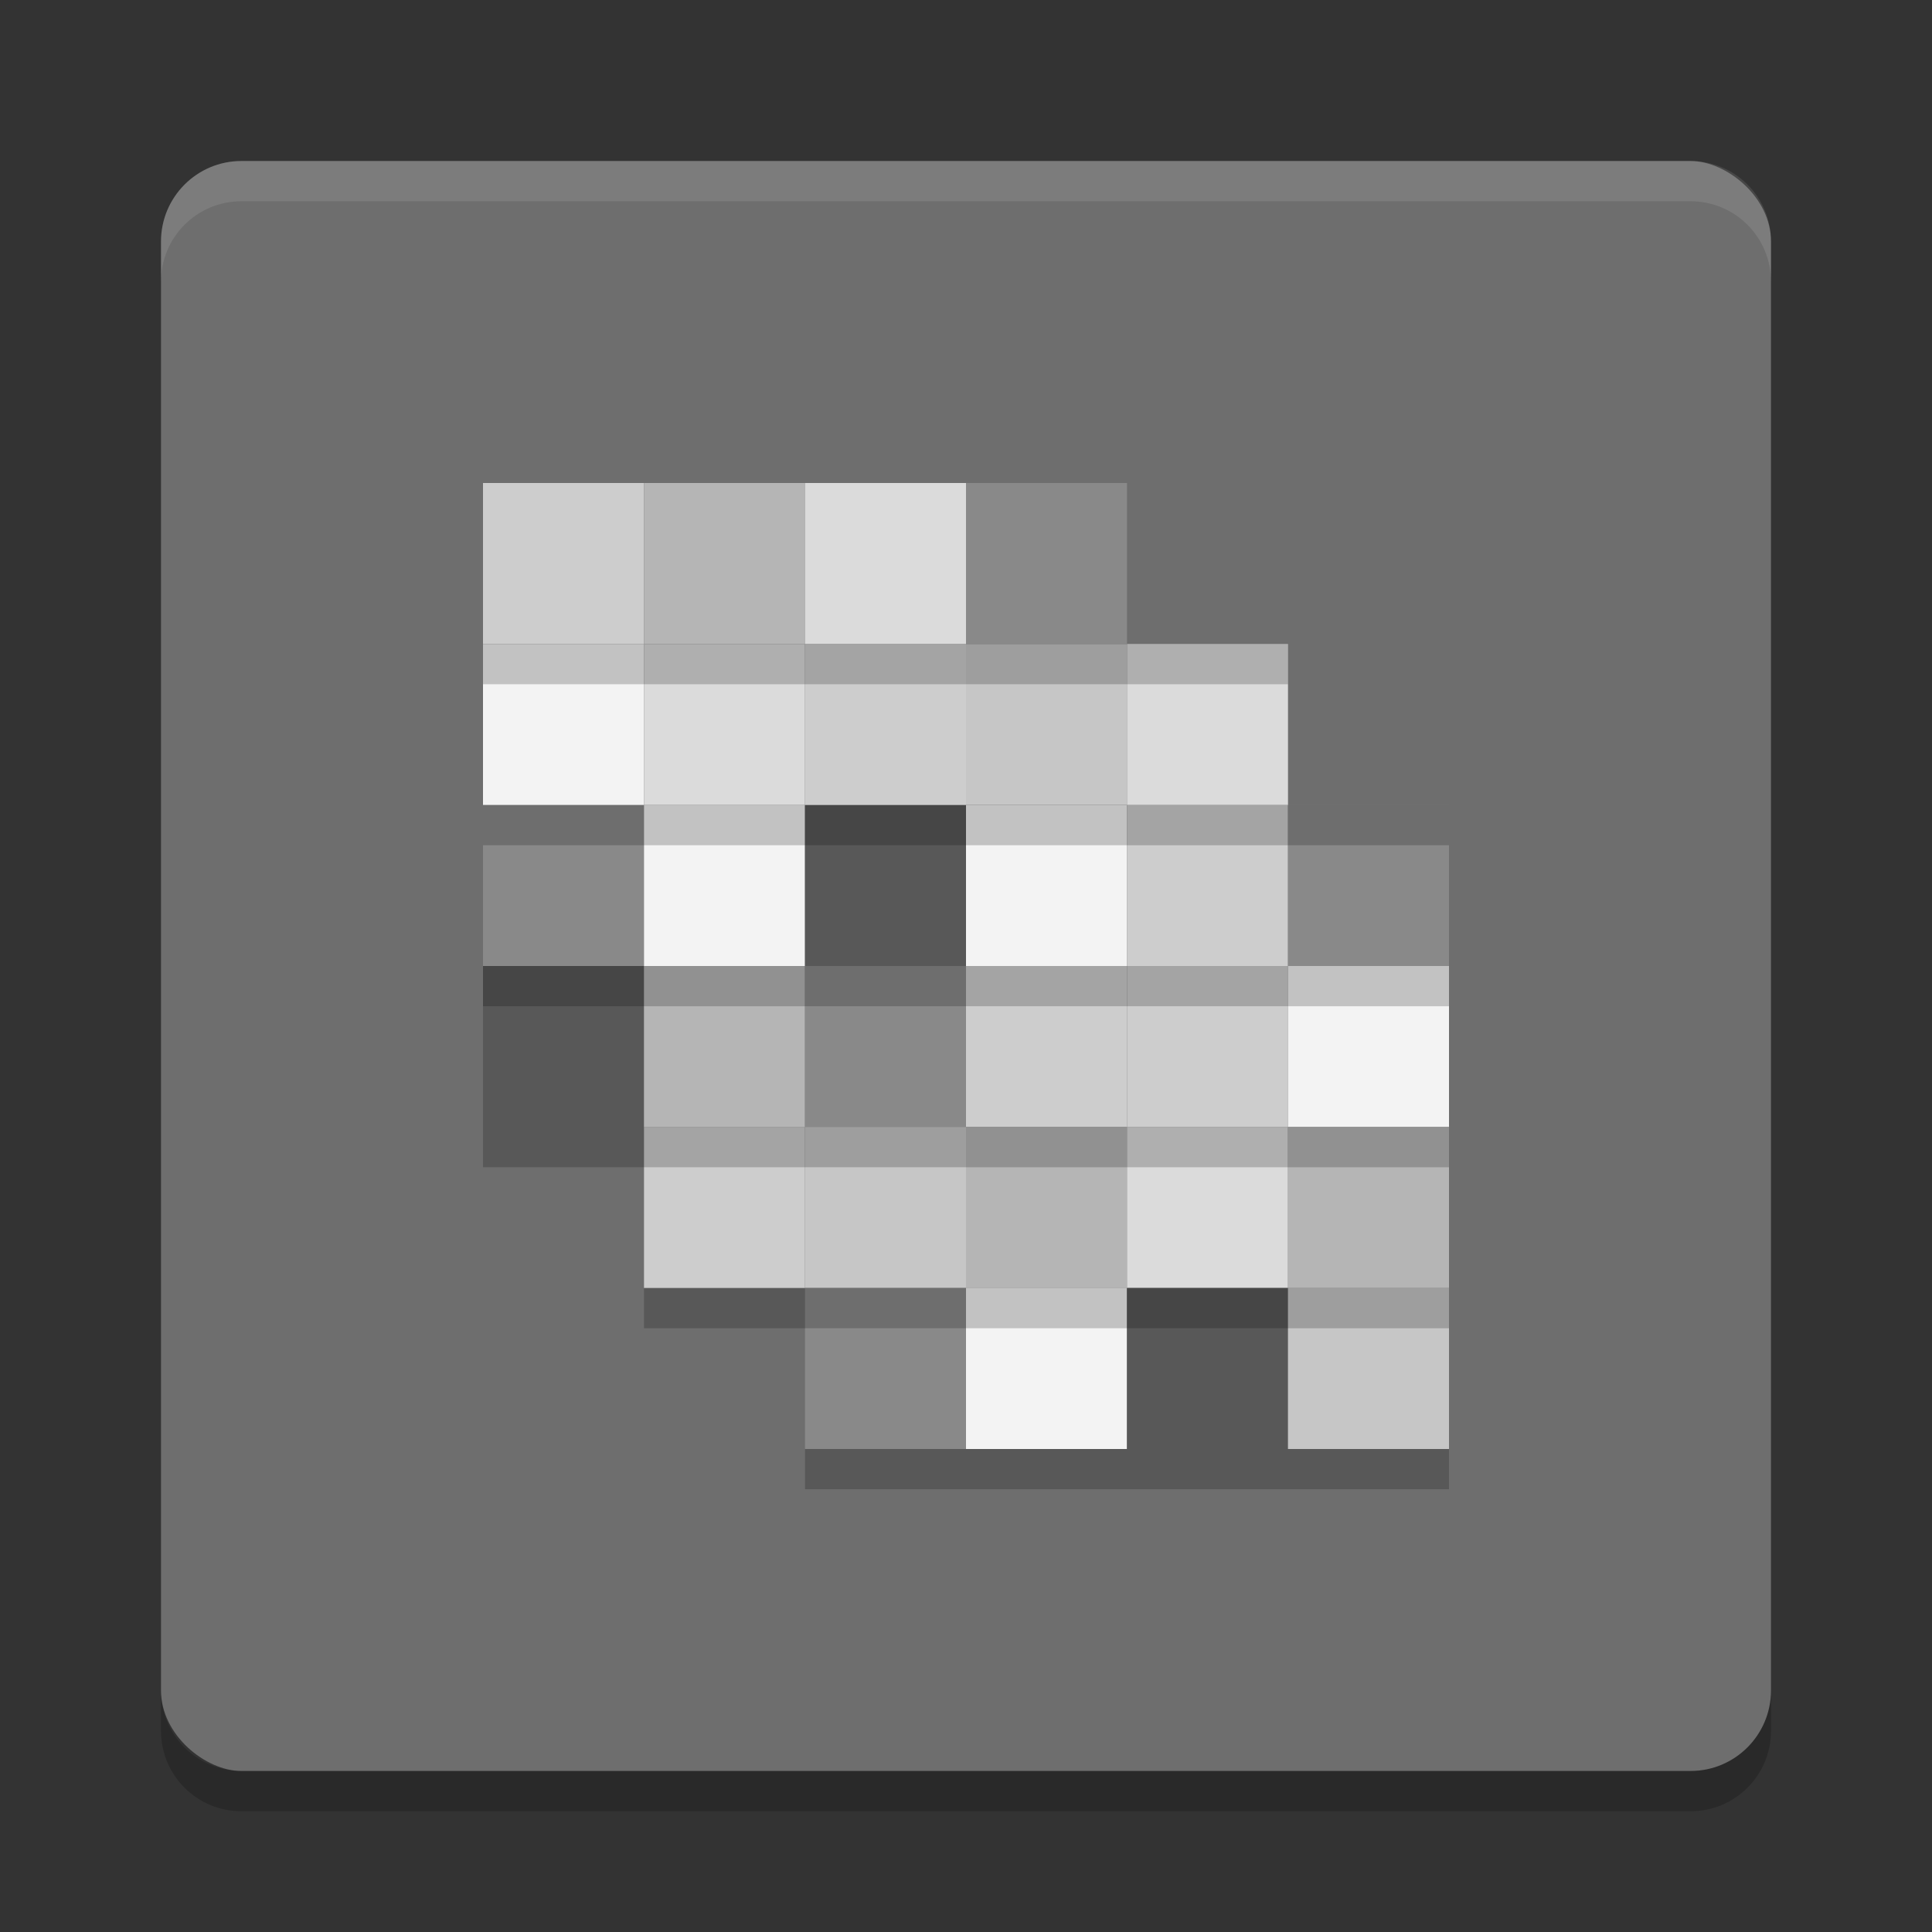 <svg xmlns="http://www.w3.org/2000/svg" width="24" height="24" version="1">
 <rect width="100%" height="100%" fill="#333333" stroke="none"/>
 <rect style="fill:#6e6e6e" width="20" height="20" x="-22" y="-22" rx="1" ry="1" transform="matrix(0,-1,-1,0,0,0)"/>
 <path style="opacity:0.1;fill:#ffffff" d="M 2,3.5 2,3 C 2,2.446 2.446,2 3,2 l 18,0 c 0.554,0 1,0.446 1,1 l 0,0.5 c 0,-0.554 -0.446,-1 -1,-1 l -18,0 c -0.554,0 -1,0.446 -1,1 z"/>
 <path style="opacity:0.2" d="m 2,21 0,0.5 c 0,0.554 0.446,1 1,1 l 18,0 c 0.554,0 1,-0.446 1,-1 L 22,21 c 0,0.554 -0.446,1 -1,1 L 3,22 C 2.446,22 2,21.554 2,21 Z"/>
 <rect style="fill:#585858" width="2" height="2" x="6" y="12"/>
 <rect style="fill:#b5b5b5" width="2" height="2" x="8" y="12"/>
 <rect style="fill:#898989" width="2" height="2" x="10" y="12"/>
 <rect style="fill:#cdcdcd" width="2" height="2" x="12" y="12"/>
 <rect style="fill:#cdcdcd" width="2" height="2" x="14" y="12"/>
 <rect style="fill:#f3f3f3" width="2" height="2" x="16" y="12"/>
 <rect style="fill:#898989" width="2" height="2" x="6" y="10"/>
 <rect style="fill:#f3f3f3" width="2" height="2" x="8" y="10"/>
 <rect style="fill:#585858" width="2" height="2" x="10" y="10"/>
 <rect style="fill:#f3f3f3" width="2" height="2" x="12" y="10"/>
 <rect style="fill:#cdcdcd" width="2" height="2" x="14" y="10"/>
 <rect style="fill:#898989" width="2" height="2" x="16" y="10"/>
 <rect style="fill:#f3f3f3" width="2" height="2" x="6" y="8"/>
 <rect style="fill:#dbdbdb" width="2" height="2" x="8" y="8"/>
 <rect style="fill:#cdcdcd" width="2" height="2" x="10" y="8"/>
 <rect style="fill:#c6c6c6" width="2" height="2" x="12" y="8"/>
 <rect style="fill:#dbdbdb" width="2" height="2" x="14" y="8"/>
 <rect style="fill:#cdcdcd" width="2" height="2" x="8" y="14"/>
 <rect style="fill:#c6c6c6" width="2" height="2" x="10" y="14"/>
 <rect style="fill:#b5b5b5" width="2" height="2" x="12" y="14"/>
 <rect style="fill:#dbdbdb" width="2" height="2" x="14" y="14"/>
 <rect style="fill:#b5b5b5" width="2" height="2" x="16" y="14"/>
 <rect style="fill:#898989" width="2" height="2" x="10" y="16"/>
 <rect style="fill:#f3f3f3" width="2" height="2" x="12" y="16"/>
 <rect style="fill:#585858" width="2" height="2" x="14" y="16"/>
 <rect style="fill:#c6c6c6" width="2" height="2" x="16" y="16"/>
 <rect style="fill:#cdcdcd" width="2" height="2" x="6" y="6"/>
 <rect style="fill:#b5b5b5" width="2" height="2" x="8" y="6"/>
 <rect style="fill:#dbdbdb" width="2" height="2" x="10" y="6"/>
 <rect style="fill:#898989" width="2" height="2" x="12" y="6"/>
 <path style="opacity:0.2" d="m 6,8 0,0.5 10,0 0,-0.5 z m 0,2 0,0.5 12,0 0,-0.5 z m 0,2 0,0.5 12,0 0,-0.5 z m 0,2 0,0.5 12,0 0,-0.5 z m 2,2 0,0.5 10,0 0,-0.5 z m 2,2 0,0.5 8,0 0,-0.5 z"/>
</svg>
